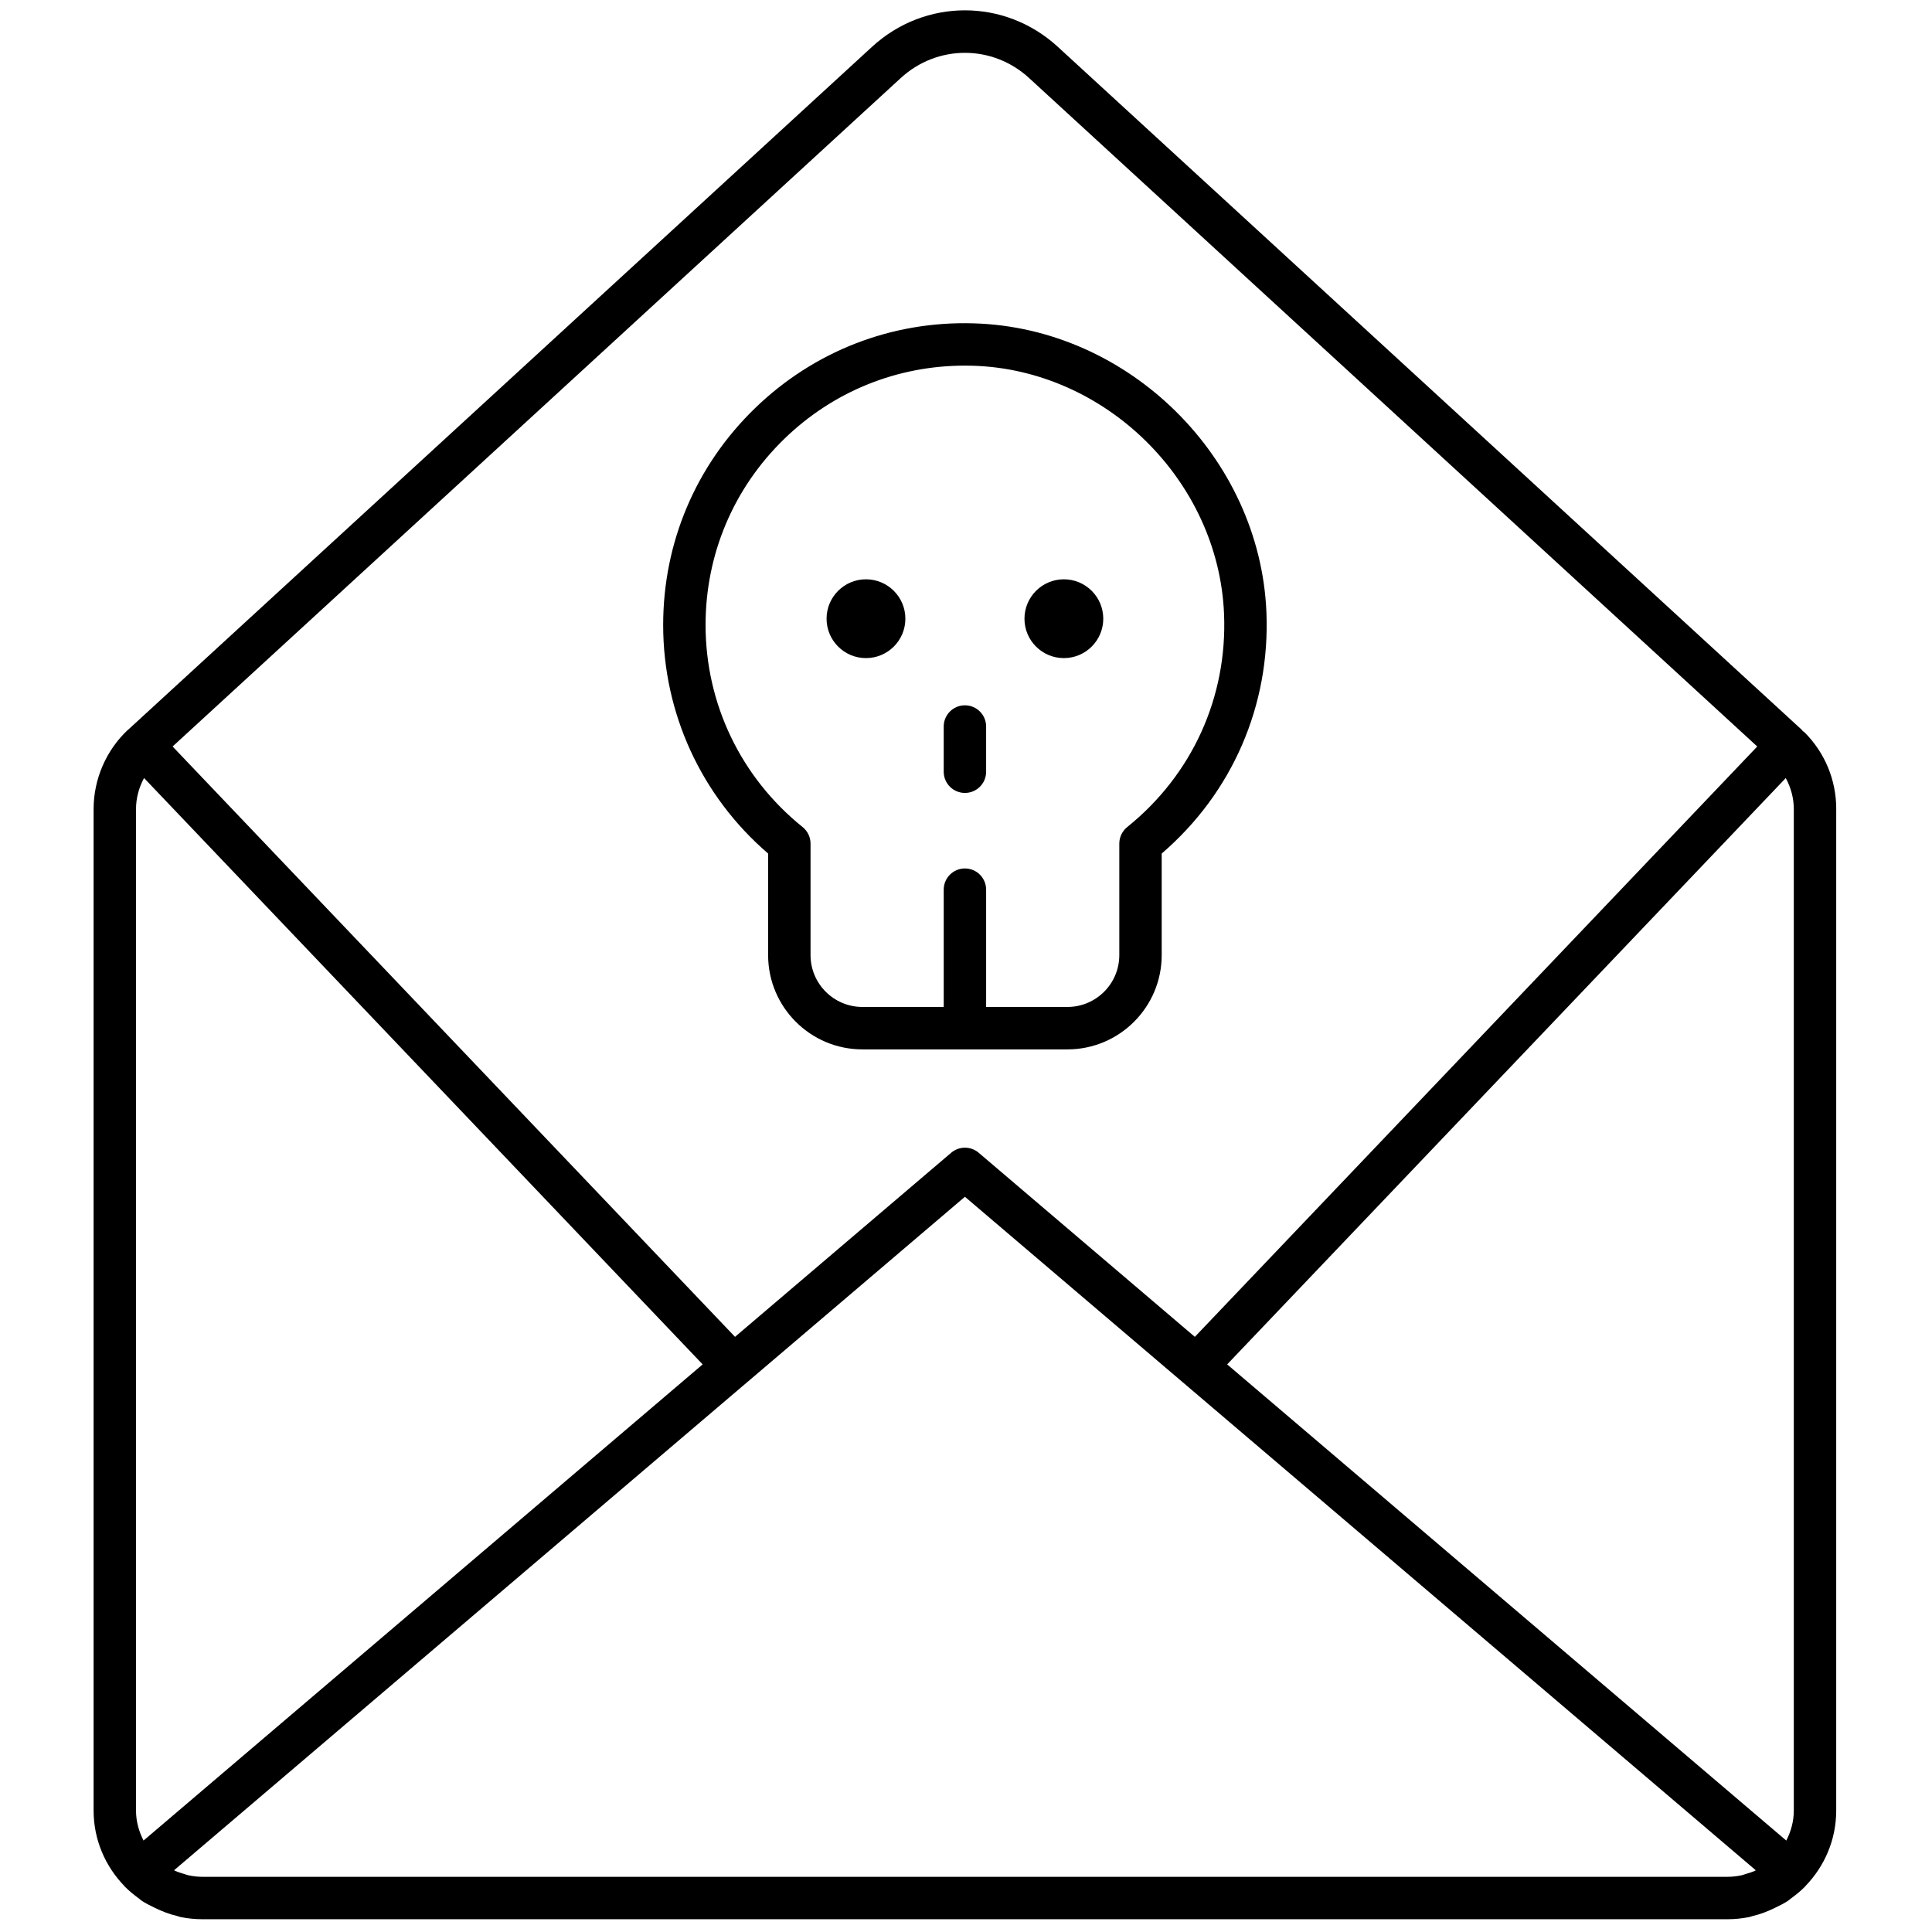 <svg xmlns="http://www.w3.org/2000/svg" xmlns:xlink="http://www.w3.org/1999/xlink" version="1.1" width="256" height="256" viewBox="0 0 256 256" xml:space="preserve">

<defs>
</defs>
<g style="stroke: none; stroke-width: 0; stroke-dasharray: none; stroke-linecap: butt; stroke-linejoin: miter; stroke-miterlimit: 10; fill: none; fill-rule: nonzero; opacity: 1;" transform="translate(1.407 1.407) scale(2.81 2.81)" >
	<path d="M 86.087 37.651 c 0 -1.37 -0.533 -2.657 -1.501 -3.625 c -0.023 -0.023 -0.053 -0.031 -0.078 -0.052 c -0.017 -0.018 -0.025 -0.042 -0.043 -0.059 L 49.377 1.704 c -2.496 -2.29 -6.259 -2.29 -8.754 0 L 5.54 33.911 c -0.005 0.005 -0.013 0.006 -0.018 0.011 c -1.023 0.964 -1.609 2.324 -1.609 3.729 v 47.224 c 0 1.382 0.555 2.633 1.448 3.556 c 0.006 0.007 0.008 0.017 0.015 0.023 c 0.004 0.005 0.01 0.007 0.014 0.012 c 0.204 0.207 0.431 0.39 0.667 0.561 c 0.039 0.028 0.073 0.066 0.112 0.093 c 0.19 0.129 0.4 0.229 0.607 0.331 c 0.349 0.173 0.711 0.313 1.091 0.402 c 0.048 0.011 0.092 0.033 0.14 0.043 C 8.344 89.964 8.688 90 9.038 90 h 71.924 c 0.35 0 0.695 -0.036 1.03 -0.104 c 0.047 -0.01 0.088 -0.031 0.134 -0.041 c 0.383 -0.089 0.747 -0.229 1.097 -0.404 c 0.207 -0.103 0.417 -0.202 0.607 -0.331 c 0.039 -0.027 0.072 -0.063 0.111 -0.091 c 0.237 -0.171 0.465 -0.355 0.669 -0.563 c 0.004 -0.004 0.009 -0.007 0.013 -0.011 c 0.006 -0.006 0.008 -0.016 0.014 -0.022 c 0.893 -0.923 1.449 -2.174 1.449 -3.557 V 37.651 z M 57.366 63.837 l 26.341 -27.649 c 0.239 0.447 0.379 0.942 0.379 1.464 v 47.224 c 0 0.512 -0.136 0.988 -0.355 1.415 L 57.366 63.837 z M 41.976 3.178 c 1.725 -1.583 4.324 -1.583 6.049 0 L 82.362 34.7 L 55.842 62.538 l -10.193 -8.681 c -0.374 -0.318 -0.923 -0.318 -1.297 0 l -10.193 8.681 L 7.638 34.7 L 41.976 3.178 z M 6.268 86.29 c -0.219 -0.427 -0.355 -0.904 -0.355 -1.415 V 37.651 c 0 -0.524 0.14 -1.018 0.379 -1.464 l 26.341 27.65 L 6.268 86.29 z M 9.038 88 c -0.225 0 -0.446 -0.027 -0.661 -0.074 c -0.066 -0.014 -0.127 -0.041 -0.192 -0.06 c -0.146 -0.042 -0.291 -0.086 -0.429 -0.149 c -0.017 -0.008 -0.032 -0.018 -0.048 -0.026 l 27.026 -23.016 c 0 0 0 0 0.001 0 L 45 55.933 l 10.265 8.742 c 0.001 0.001 0.002 0.001 0.003 0.002 l 27.025 23.015 c -0.017 0.008 -0.033 0.02 -0.051 0.028 c -0.136 0.062 -0.279 0.105 -0.423 0.147 c -0.066 0.019 -0.128 0.046 -0.196 0.061 C 81.408 87.973 81.187 88 80.962 88 H 9.038 z" style="stroke: none; stroke-width: 1; stroke-dasharray: none; stroke-linecap: butt; stroke-linejoin: miter; stroke-miterlimit: 10; fill: rgb(0,0,0); fill-rule: nonzero; opacity: 1;" transform=" matrix(1 0 0 1 0 0) " stroke-linecap="round" />
	<path d="M 40.334 30.532 c 1.026 0 1.858 -0.832 1.858 -1.858 c 0 -1.026 -0.832 -1.858 -1.858 -1.858 c -1.026 0 -1.858 0.832 -1.858 1.858 C 38.477 29.701 39.308 30.532 40.334 30.532 z" style="stroke: none; stroke-width: 1; stroke-dasharray: none; stroke-linecap: butt; stroke-linejoin: miter; stroke-miterlimit: 10; fill: rgb(0,0,0); fill-rule: nonzero; opacity: 1;" transform=" matrix(1 0 0 1 0 0) " stroke-linecap="round" />
	<path d="M 49.666 30.532 c 1.026 0 1.858 -0.832 1.858 -1.858 c 0 -1.026 -0.832 -1.858 -1.858 -1.858 c -1.026 0 -1.858 0.832 -1.858 1.858 C 47.808 29.701 48.64 30.532 49.666 30.532 z" style="stroke: none; stroke-width: 1; stroke-dasharray: none; stroke-linecap: butt; stroke-linejoin: miter; stroke-miterlimit: 10; fill: rgb(0,0,0); fill-rule: nonzero; opacity: 1;" transform=" matrix(1 0 0 1 0 0) " stroke-linecap="round" />
	<path d="M 35.72 39.748 v 4.791 c 0 2.45 1.994 4.444 4.445 4.444 h 9.67 c 2.45 0 4.444 -1.994 4.444 -4.444 v -4.791 c 3.327 -2.859 5.121 -6.981 4.938 -11.385 c -0.305 -7.298 -6.494 -13.406 -13.797 -13.616 c -3.874 -0.12 -7.553 1.314 -10.335 4.017 c -2.782 2.703 -4.314 6.328 -4.314 10.206 C 30.771 33.135 32.568 37.036 35.72 39.748 z M 36.479 20.198 c 2.303 -2.237 5.316 -3.458 8.519 -3.458 c 0.121 0 0.243 0.002 0.365 0.005 c 6.275 0.181 11.595 5.43 11.856 11.7 c 0.164 3.925 -1.501 7.589 -4.566 10.054 c -0.235 0.19 -0.373 0.477 -0.373 0.779 v 5.26 c 0 1.348 -1.097 2.444 -2.444 2.444 H 46 v -5.531 c 0 -0.552 -0.448 -1 -1 -1 s -1 0.448 -1 1 v 5.531 h -3.835 c -1.348 0 -2.445 -1.097 -2.445 -2.444 v -5.26 c 0 -0.303 -0.137 -0.589 -0.374 -0.779 c -2.908 -2.338 -4.576 -5.812 -4.576 -9.53 C 32.771 25.637 34.087 22.521 36.479 20.198 z" style="stroke: none; stroke-width: 1; stroke-dasharray: none; stroke-linecap: butt; stroke-linejoin: miter; stroke-miterlimit: 10; fill: rgb(0,0,0); fill-rule: nonzero; opacity: 1;" transform=" matrix(1 0 0 1 0 0) " stroke-linecap="round" />
	<path d="M 45 36.89 c 0.552 0 1 -0.448 1 -1 v -2.132 c 0 -0.552 -0.448 -1 -1 -1 s -1 0.448 -1 1 v 2.132 C 44 36.442 44.448 36.89 45 36.89 z" style="stroke: none; stroke-width: 1; stroke-dasharray: none; stroke-linecap: butt; stroke-linejoin: miter; stroke-miterlimit: 10; fill: rgb(0,0,0); fill-rule: nonzero; opacity: 1;" transform=" matrix(1 0 0 1 0 0) " stroke-linecap="round" />
</g>
</svg>